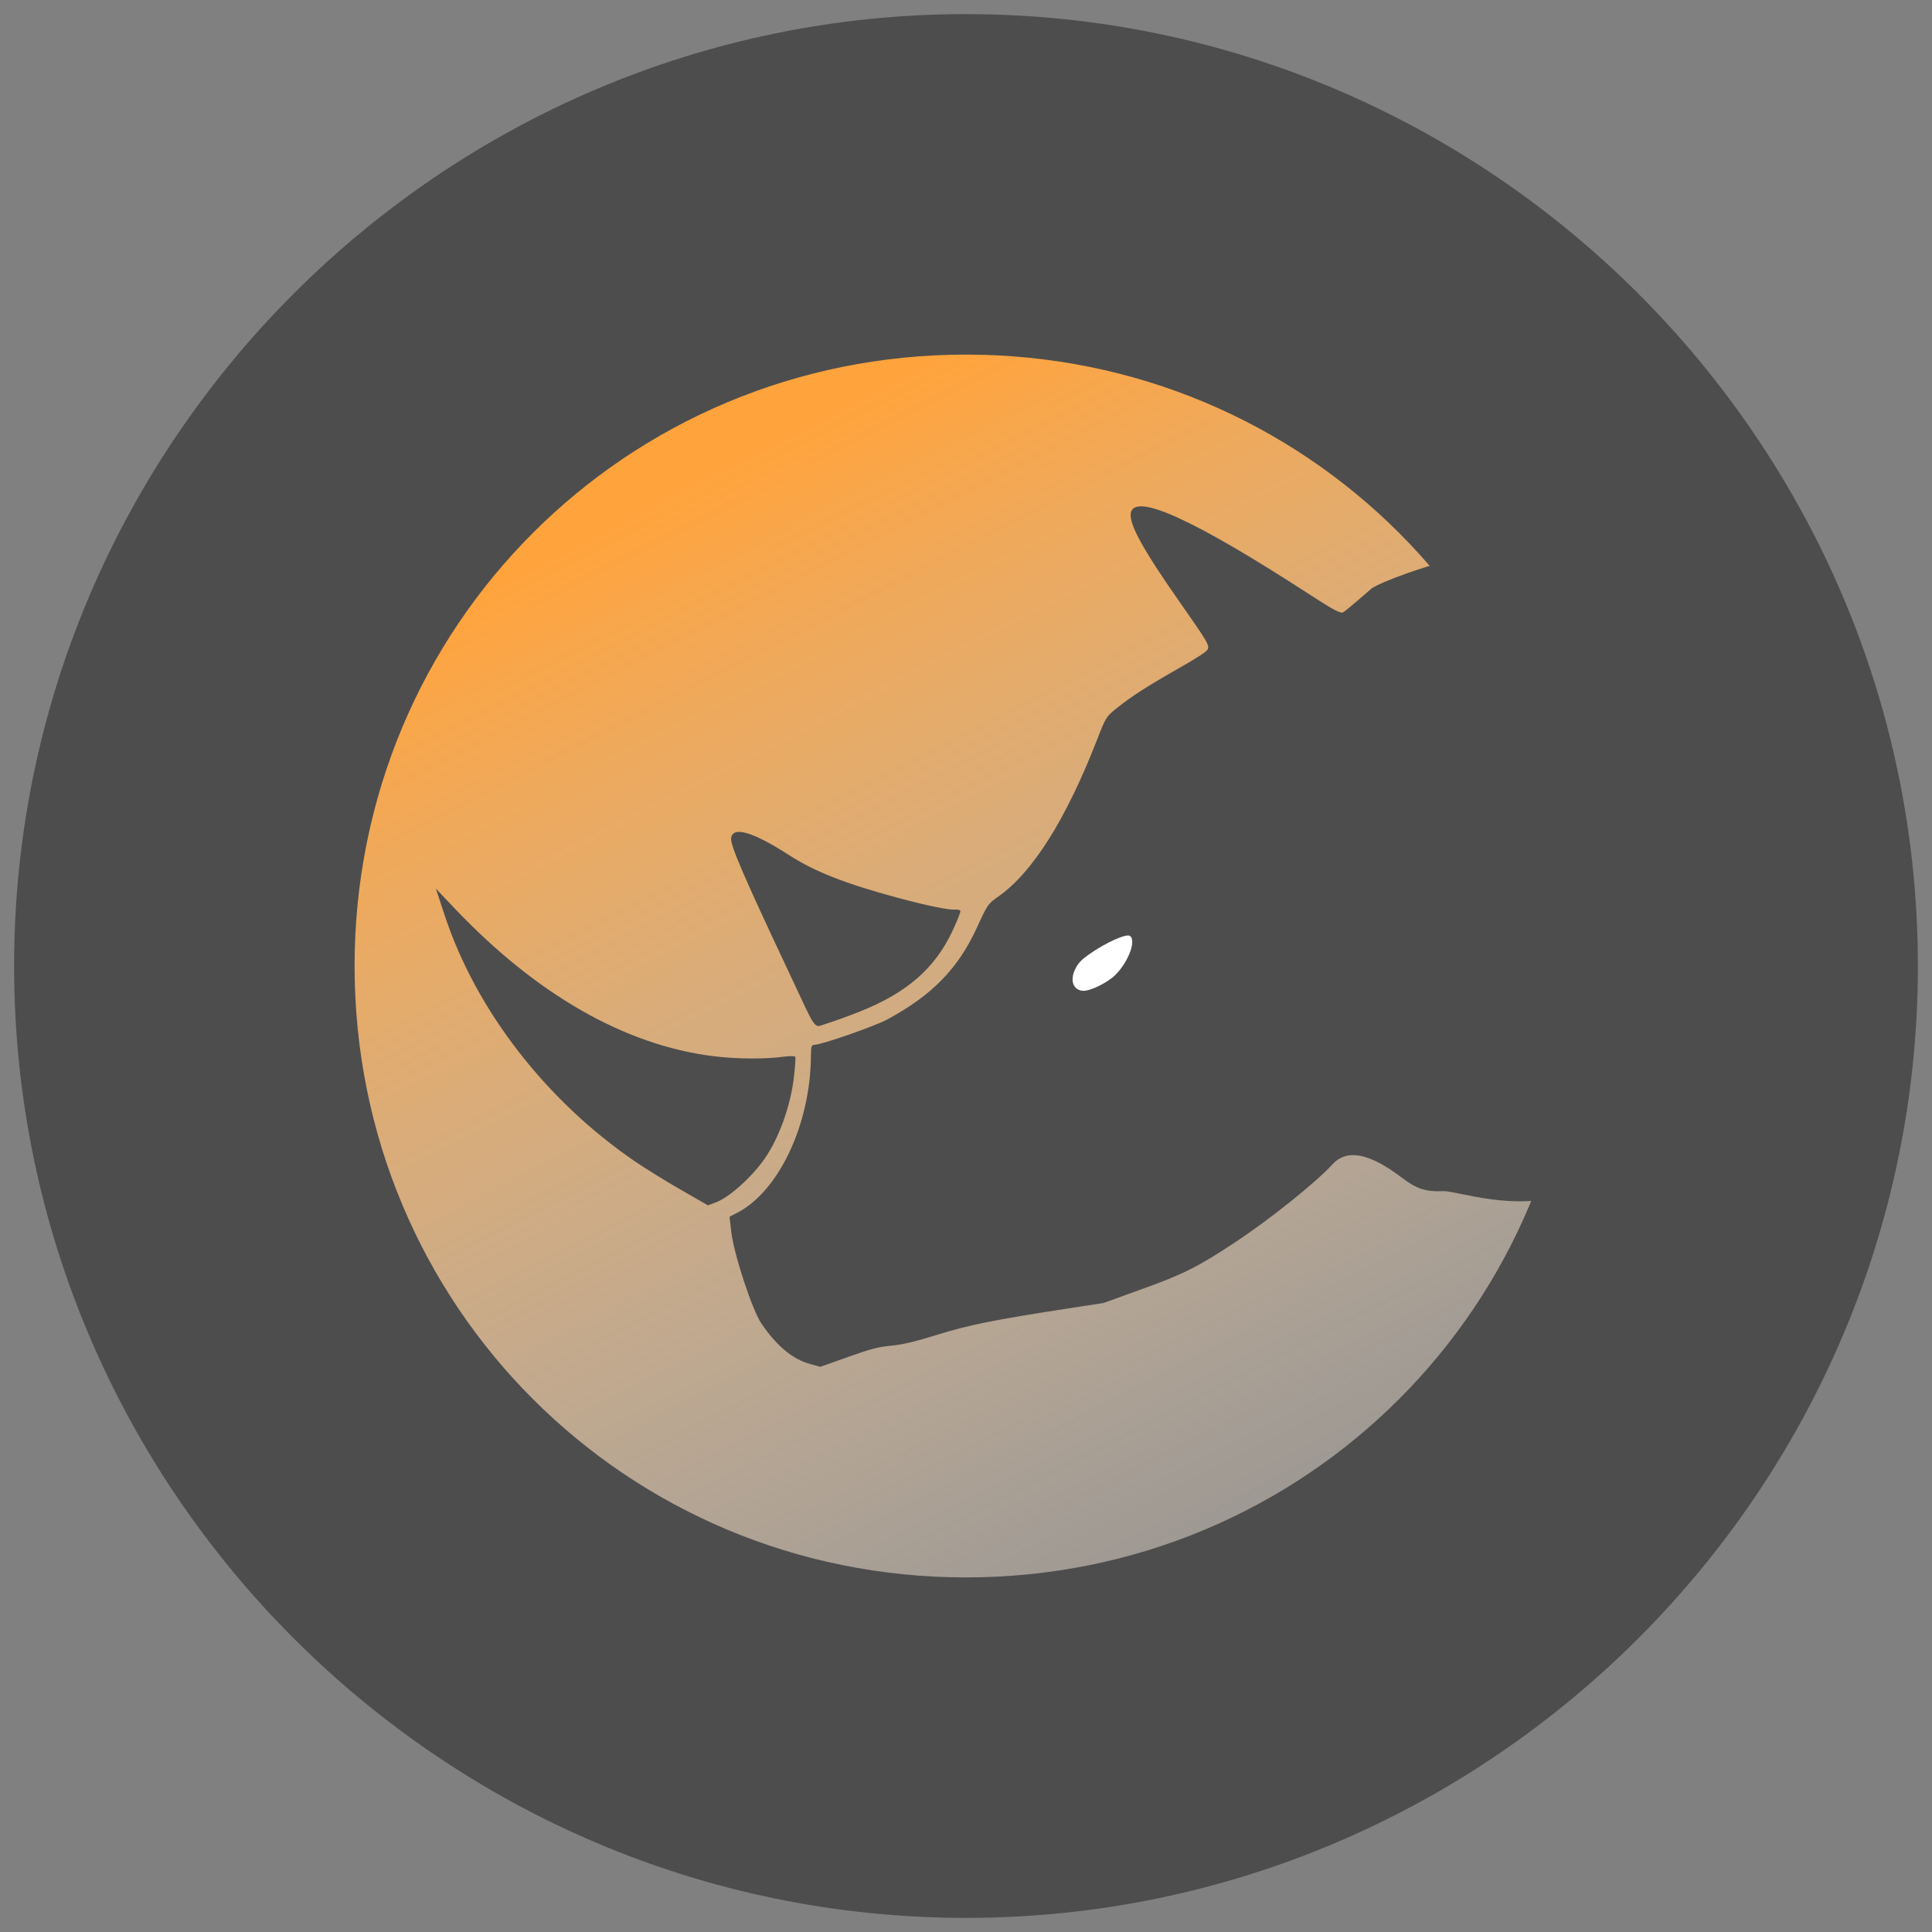<?xml version="1.0" encoding="UTF-8" standalone="no"?>
<!-- Created with Inkscape (http://www.inkscape.org/) -->

<svg
   xmlns:dc="http://purl.org/dc/elements/1.1/"
   xmlns:cc="http://creativecommons.org/ns#"
   xmlns:rdf="http://www.w3.org/1999/02/22-rdf-syntax-ns#"
   xmlns:svg="http://www.w3.org/2000/svg"
   xmlns="http://www.w3.org/2000/svg"
   xmlns:xlink="http://www.w3.org/1999/xlink"
   xmlns:sodipodi="http://sodipodi.sourceforge.net/DTD/sodipodi-0.dtd"
   xmlns:inkscape="http://www.inkscape.org/namespaces/inkscape"
   width="136.904"
   height="136.904"
   viewBox="0 0 136.904 136.904"
   id="svg2"
   version="1.1"
   inkscape:version="0.91 r13725"
   sodipodi:docname="logo.svg">
  <rect x="0" y="0" width="136.904" height="136.904" fill="#808080" stroke="none"/>
  <defs
     id="defs4">
    <linearGradient
       inkscape:collect="always"
       id="linearGradient4371">
      <stop
         style="stop-color:#ffa33c;stop-opacity:1"
         offset="0"
         id="stop4373" />
      <stop
         style="stop-color:#ffffff;stop-opacity:0"
         offset="1"
         id="stop4375" />
    </linearGradient>
    <linearGradient
       inkscape:collect="always"
       xlink:href="#linearGradient4371"
       id="linearGradient4377"
       x1="675.714"
       y1="811.791"
       x2="725.268"
       y2="908.185"
       gradientUnits="userSpaceOnUse" />
  </defs>
  <sodipodi:namedview
     id="base"
     pagecolor="#ffffff"
     bordercolor="#666666"
     borderopacity="1.0"
     inkscape:pageopacity="0.0"
     inkscape:pageshadow="2"
     inkscape:zoom="0.98994949"
     inkscape:cx="-393.99894"
     inkscape:cy="-74.381736"
     inkscape:document-units="px"
     inkscape:current-layer="layer1"
     showgrid="false"
     inkscape:window-width="1440"
     inkscape:window-height="793"
     inkscape:window-x="0"
     inkscape:window-y="1"
     inkscape:window-maximized="1"
     units="px"
     fit-margin-top="1"
     fit-margin-left="1"
     fit-margin-right="1"
     fit-margin-bottom="1">
    <inkscape:grid
       type="xygrid"
       id="grid4273"
       originx="-614.252"
       originy="-131.548" />
  </sodipodi:namedview>
  <g
     inkscape:label="Layer 1"
     inkscape:groupmode="layer"
     id="layer1"
     transform="translate(-614.252,-783.91)">
    <circle
       style="opacity:1;fill:url(#linearGradient4377);fill-opacity:1;stroke:none;stroke-width:27;stroke-miterlimit:4;stroke-dasharray:none;stroke-opacity:1"
       id="path4369"
       cx="682.857"
       cy="853.219"
       r="51.429" />
    <circle
       style="opacity:1;fill:#ffffff;fill-opacity:1;stroke:none;stroke-width:27;stroke-miterlimit:4;stroke-dasharray:none;stroke-opacity:1"
       id="path4152"
       cx="692.236"
       cy="851.886"
       r="3.214" />
    <g
       id="g4353"
       style="fill:#4d4d4d">
      <path
         sodipodi:nodetypes="csssccsssccssscsscsssssscsssscccccscsssscsscssscsssccccscssscsscc"
         style="fill:#4d4d4d"
         d="m 716.526,868.316 c -1.236,0.056 -1.885,-0.155 -2.944,-0.959 -2.32,-1.76 -3.899,-2.054 -4.93,-0.92 -1.14,1.253 -4.471,3.92 -6.876,5.503 -2.685,1.769 -3.631,2.243 -6.636,3.329 l -2.69,0.972 -2.632,0.406 c -5.107,0.787 -6.934,1.155 -9.163,1.849 -1.573,0.489 -2.409,0.688 -3.249,0.771 -0.947,0.093 -1.448,0.224 -3.078,0.805 l -1.947,0.694 -0.719,-0.198 c -1.248,-0.343 -2.373,-1.279 -3.461,-2.879 -0.65,-0.957 -1.951,-4.922 -2.132,-6.501 l -0.122,-1.06 0.536,-0.275 c 2.948,-1.512 5.193,-6.267 5.231,-11.078 0.006,-0.725 0.037,-0.824 0.262,-0.829 0.514,-0.011 4.281,-1.324 5.158,-1.799 3.17,-1.715 5.015,-3.606 6.341,-6.499 0.754,-1.647 0.786,-1.694 1.489,-2.184 2.441,-1.703 4.802,-5.437 7.002,-11.071 0.654,-1.675 0.668,-1.697 1.409,-2.293 1.052,-0.845 2.162,-1.559 4.43,-2.848 1.373,-0.781 1.987,-1.187 2.037,-1.347 0.097,-0.312 -0.03,-0.524 -2.039,-3.395 -2.548,-3.641 -3.544,-5.453 -3.425,-6.228 0.231,-1.506 4.495,0.439 12.816,5.847 1.459,0.948 2.019,1.249 2.202,1.183 0.208,-0.075 1.879,-1.564 2.001,-1.658 0.099,-0.157 2.057,-1.134 6.622,-2.354 9.317,9.647 12.027,31.522 7.214,45.215 -3.605,1.299 -7.795,-0.24 -8.705,-0.199 z m -23.229,-15.331 c 0.933,-0.94 1.491,-2.455 1.016,-2.759 -0.26,-0.167 -1.703,0.48 -2.825,1.266 -0.639,0.448 -0.852,0.675 -1.067,1.14 -0.36,0.779 -0.113,1.431 0.563,1.486 0.504,0.041 1.756,-0.573 2.312,-1.133 z m -30.816,15.224 c -1.061,-0.61 -2.507,-1.504 -3.213,-1.986 -6.329,-4.321 -11.293,-10.738 -13.509,-17.464 l -0.619,-1.88 1.284,1.354 c 5.819,6.136 12.059,9.716 18.323,10.513 1.674,0.213 3.706,0.228 5.09,0.038 0.404,-0.056 0.754,-0.045 0.776,0.022 0.023,0.068 -0.021,0.684 -0.096,1.369 -0.226,2.051 -1.051,4.363 -2.09,5.852 -0.93,1.334 -2.527,2.754 -3.488,3.102 l -0.527,0.191 -1.93,-1.11 z m 10.342,-11.765 c -0.952,0.281 -0.606,0.748 -2.638,-3.569 -3.301,-7.015 -4.196,-9.095 -4.123,-9.587 0.126,-0.855 1.57,-0.424 4.133,1.233 1.772,1.146 3.965,2.008 7.613,2.992 2.066,0.558 3.689,0.893 4.126,0.852 0.18,-0.017 0.347,0.028 0.371,0.099 0.024,0.071 -0.224,0.699 -0.551,1.396 -1.258,2.686 -3.246,4.412 -6.613,5.746 -0.835,0.331 -1.878,0.707 -2.318,0.837 z"
         id="path3482"
         inkscape:connector-curvature="0" />
      <path
         inkscape:connector-curvature="0"
         id="path4275"
         d="m 682.705,784.91 c -37.11,-10e-6 -67.453,30.341 -67.453,67.451 1e-5,37.11 30.343,67.453 67.453,67.453 37.11,0 67.451,-30.343 67.451,-67.453 0,-37.11 -30.341,-67.451 -67.451,-67.451 z m 0,24.127 c 24.071,0 43.324,19.254 43.324,43.324 -1e-5,24.071 -19.254,43.326 -43.324,43.326 -24.071,0 -43.326,-19.256 -43.326,-43.326 -10e-6,-24.071 19.256,-43.324 43.326,-43.324 z"
         style="color:#000000;font-style:normal;font-variant:normal;font-weight:normal;font-stretch:normal;font-size:medium;line-height:normal;font-family:sans-serif;text-indent:0;text-align:start;text-decoration:none;text-decoration-line:none;text-decoration-style:solid;text-decoration-color:#000000;letter-spacing:normal;word-spacing:normal;text-transform:none;direction:ltr;block-progression:tb;writing-mode:lr-tb;baseline-shift:baseline;text-anchor:start;white-space:normal;clip-rule:nonzero;display:inline;overflow:visible;visibility:visible;opacity:1;isolation:auto;mix-blend-mode:normal;color-interpolation:sRGB;color-interpolation-filters:linearRGB;solid-color:#000000;solid-opacity:1;fill:#4d4d4d;fill-opacity:1;fill-rule:nonzero;stroke:none;stroke-width:24.127;stroke-linecap:butt;stroke-linejoin:miter;stroke-miterlimit:4;stroke-dasharray:none;stroke-dashoffset:0;stroke-opacity:1;color-rendering:auto;image-rendering:auto;shape-rendering:auto;text-rendering:auto;enable-background:accumulate" />
    </g>
  </g>
</svg>
